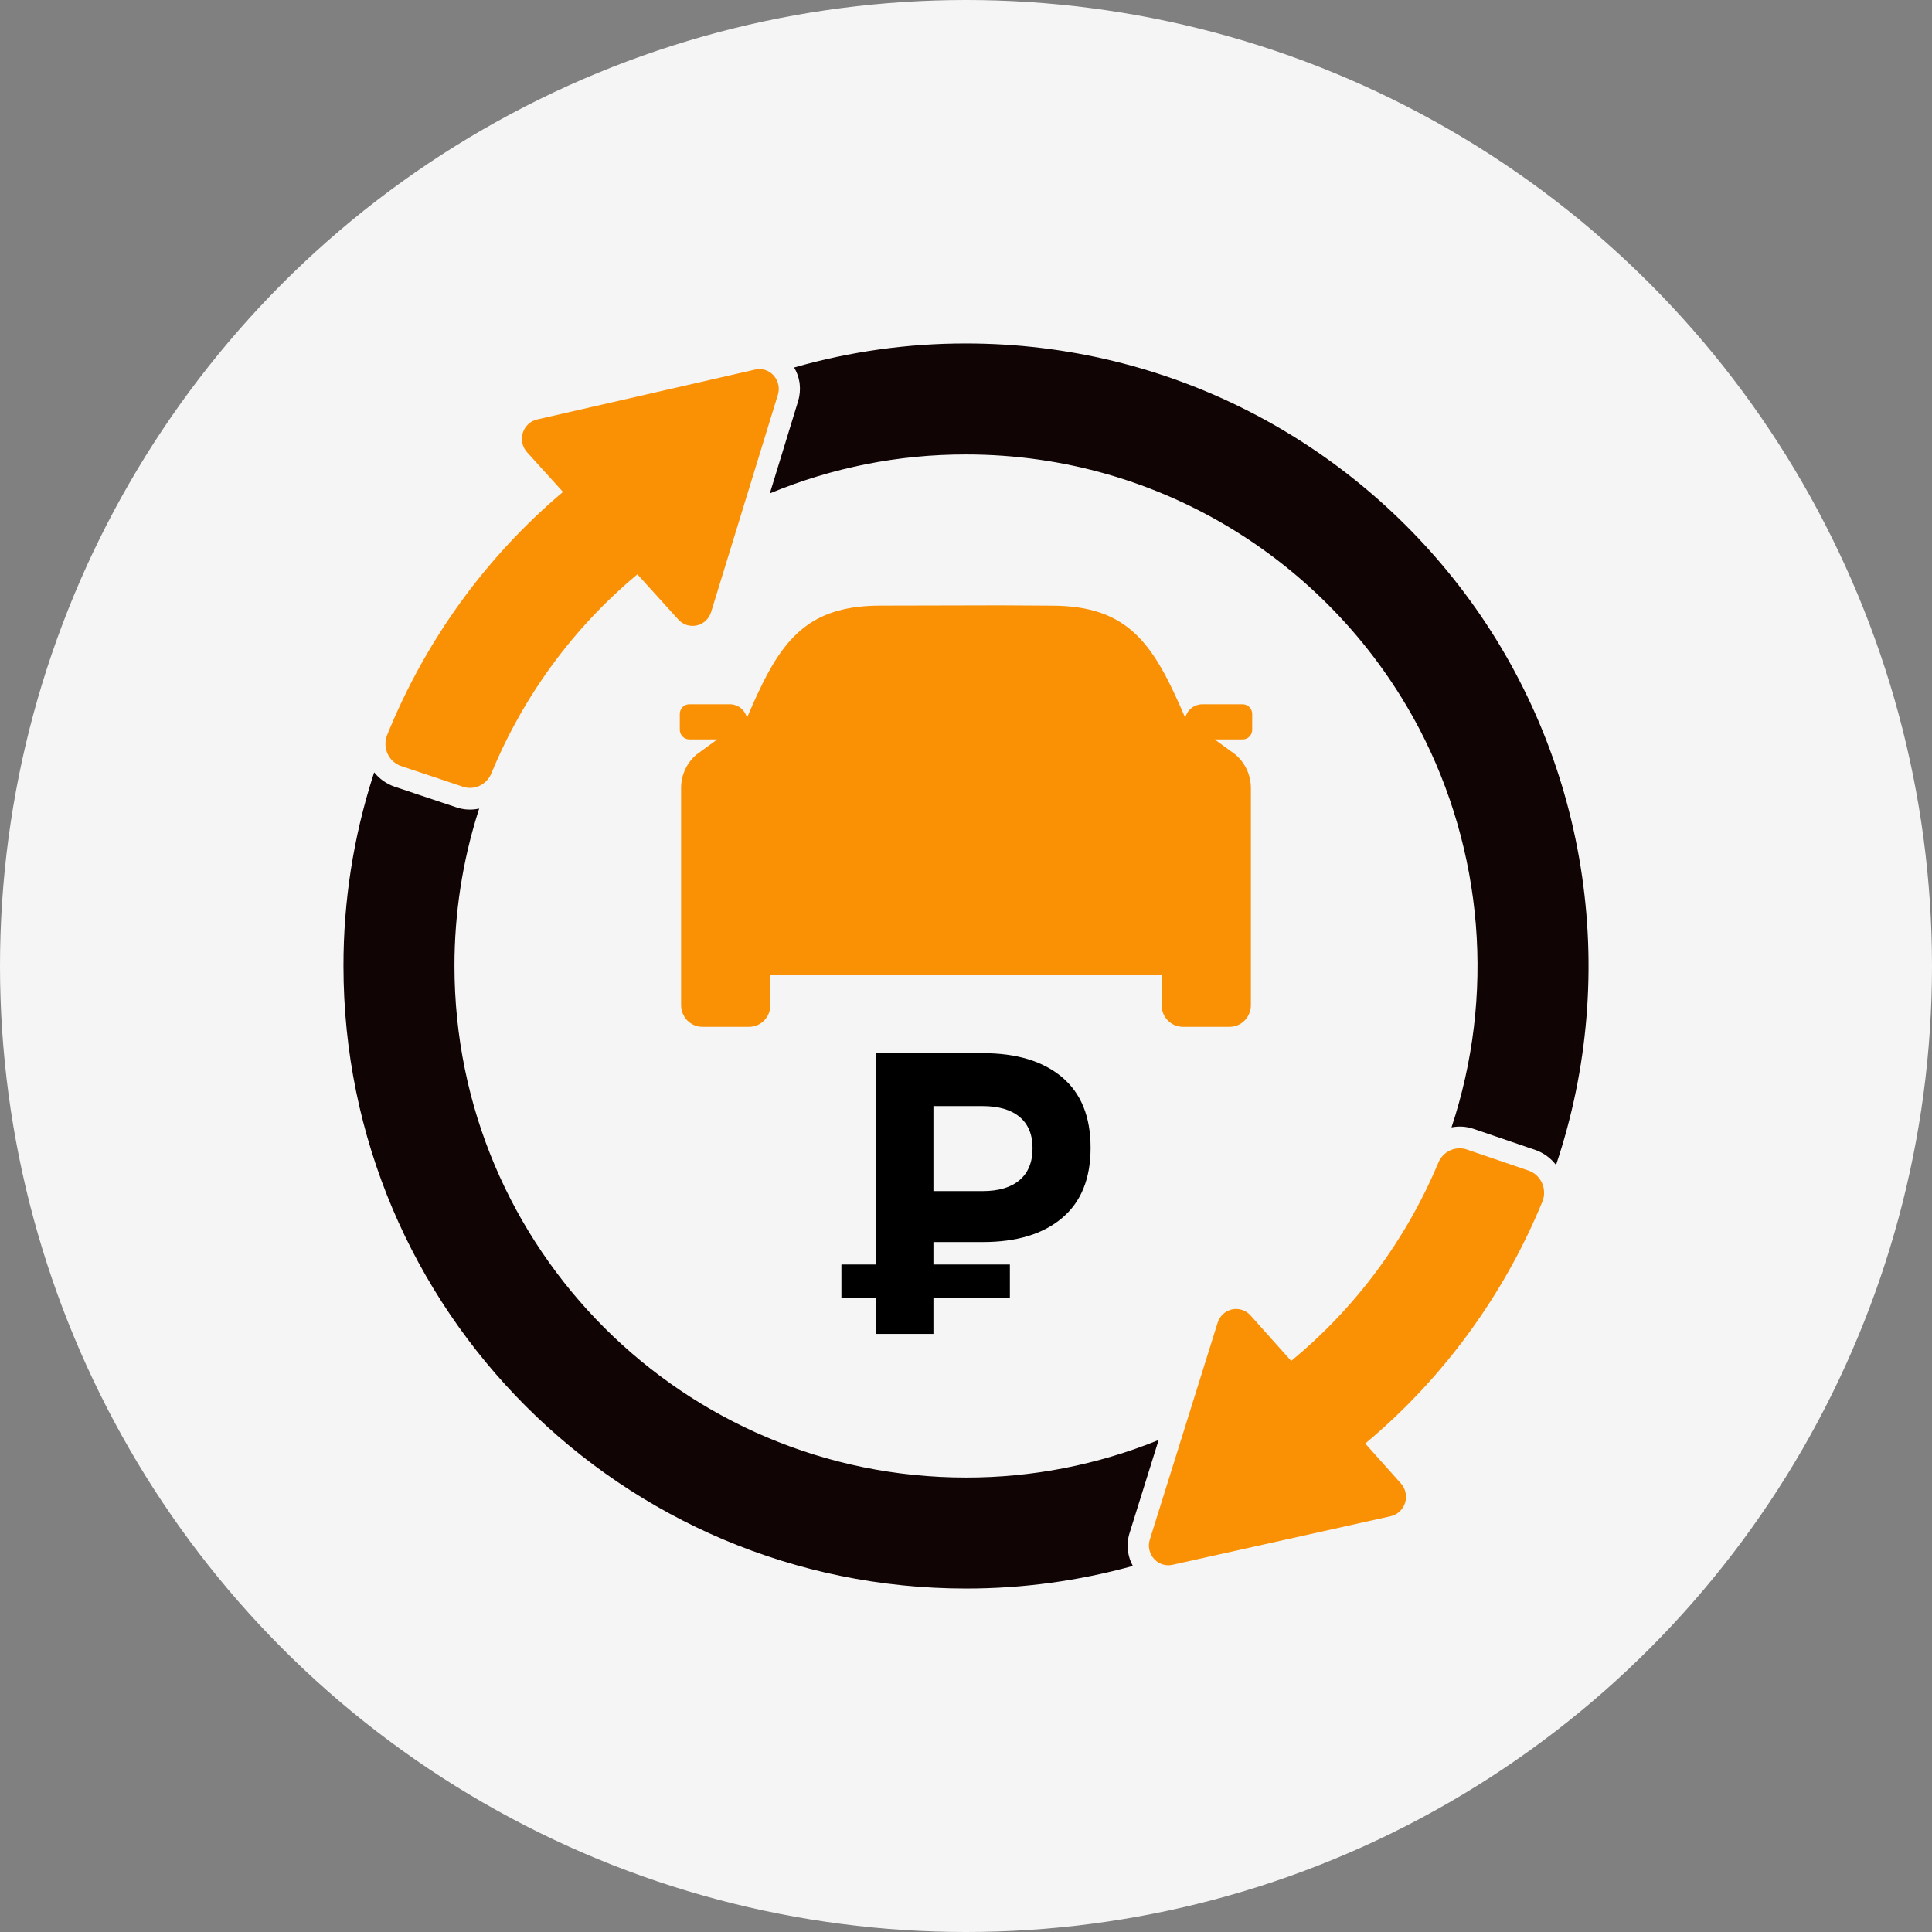 <svg width="90" height="90" viewBox="0 0 90 90" fill="none" xmlns="http://www.w3.org/2000/svg">
<rect x="0" y="0" width="90" height="90" fill="#808080" stroke="none"/>
<g clip-path="url(#clip0_252_1920)">
<circle cx="45" cy="45" r="45" fill="#F5F5F5"/>
<g clip-path="url(#clip1_252_1920)">
<path d="M52.542 72.229C52.511 71.954 52.537 71.676 52.62 71.413L53.974 67.081C51.119 68.241 48.073 68.834 45 68.829C31.84 68.829 21.171 58.16 21.171 45C21.169 42.563 21.541 40.141 22.273 37.821L22.322 37.666C21.969 37.745 21.601 37.725 21.258 37.609L18.385 36.648C18.011 36.521 17.681 36.29 17.431 35.98C17.412 36.036 17.394 36.092 17.376 36.148C16.462 39.006 15.997 41.994 16 45C16 61.016 28.984 74 45 74C47.625 74.002 50.239 73.648 52.773 72.947C52.666 72.755 52.593 72.546 52.556 72.33L52.542 72.229ZM68.202 27.595C62.907 20.554 54.486 16 45 16C42.293 15.997 39.599 16.374 36.993 17.12C37.113 17.321 37.196 17.544 37.236 17.776L37.252 17.881C37.283 18.153 37.258 18.43 37.178 18.692L35.862 22.984C38.764 21.781 41.867 21.165 45 21.171C54.168 21.171 62.126 26.348 66.11 33.937C67.592 36.766 68.49 39.873 68.75 43.069C69.009 46.264 68.623 49.48 67.617 52.518C67.96 52.45 68.315 52.474 68.647 52.587L71.515 53.567C71.899 53.699 72.237 53.943 72.486 54.269C73.986 49.807 74.38 45.037 73.632 40.384C72.885 35.73 71.019 31.336 68.202 27.595V27.595Z" fill="#100405"/>
<path d="M71.199 54.528L68.332 53.548C68.076 53.461 67.796 53.476 67.55 53.59C67.303 53.704 67.108 53.908 67.003 54.162C65.494 57.765 63.14 60.935 60.148 63.396L58.255 61.279C58.148 61.159 58.012 61.069 57.861 61.02C57.71 60.971 57.549 60.962 57.393 60.996C57.238 61.031 57.095 61.106 56.977 61.214C56.859 61.323 56.772 61.461 56.723 61.615L55.181 66.547L53.564 71.716C53.519 71.858 53.508 72.008 53.533 72.154V72.154C53.566 72.338 53.652 72.508 53.781 72.641C53.888 72.753 54.021 72.835 54.168 72.879C54.315 72.923 54.471 72.928 54.62 72.894L64.788 70.63C64.942 70.595 65.085 70.519 65.202 70.409C65.319 70.3 65.405 70.162 65.454 70.008C65.502 69.855 65.509 69.691 65.476 69.533C65.443 69.375 65.37 69.229 65.264 69.109L63.598 67.245C67.213 64.231 70.047 60.359 71.853 55.97C71.907 55.832 71.934 55.684 71.93 55.535C71.927 55.386 71.894 55.24 71.832 55.105C71.771 54.97 71.683 54.849 71.575 54.749C71.466 54.65 71.338 54.575 71.199 54.528V54.528Z" fill="#FA9105"/>
<path d="M18.694 35.689L21.567 36.65C21.824 36.735 22.102 36.718 22.347 36.602C22.592 36.487 22.785 36.283 22.889 36.029C24.378 32.417 26.714 29.233 29.692 26.755L31.598 28.859C31.705 28.978 31.842 29.066 31.993 29.115C32.145 29.163 32.307 29.17 32.462 29.134C32.617 29.099 32.76 29.022 32.877 28.912C32.993 28.802 33.08 28.663 33.127 28.509L34.644 23.573L36.236 18.391C36.281 18.25 36.29 18.1 36.264 17.954V17.954C36.232 17.77 36.145 17.601 36.017 17.468C35.91 17.356 35.776 17.274 35.629 17.23C35.481 17.186 35.325 17.181 35.176 17.216L25.016 19.541C24.861 19.577 24.719 19.654 24.603 19.764C24.487 19.874 24.401 20.012 24.354 20.166C24.307 20.32 24.3 20.484 24.334 20.642C24.368 20.799 24.442 20.945 24.549 21.064L26.226 22.916C22.627 25.951 19.814 29.84 18.035 34.241C17.98 34.38 17.953 34.529 17.956 34.678C17.959 34.828 17.993 34.976 18.055 35.112C18.117 35.248 18.205 35.369 18.315 35.468C18.425 35.568 18.555 35.643 18.694 35.689V35.689Z" fill="#FA9105"/>
<path d="M43.483 57.859V58.906H47.044V60.456H43.483V62.139H40.795V60.456H39.196V58.906H40.795V49.061H45.791C47.363 49.061 48.591 49.435 49.477 50.182C50.362 50.929 50.805 52.025 50.804 53.469C50.804 54.901 50.362 55.991 49.477 56.738C48.592 57.485 47.363 57.859 45.791 57.859H43.483ZM47.498 52.031C47.096 51.695 46.522 51.526 45.775 51.526H43.483V55.486H45.775C46.522 55.486 47.096 55.315 47.498 54.972C47.899 54.629 48.1 54.135 48.1 53.488C48.1 52.853 47.899 52.368 47.498 52.031V52.031Z" fill="black"/>
<path d="M57.912 34.445C58.028 34.439 58.137 34.387 58.216 34.299C58.295 34.212 58.337 34.096 58.332 33.978V33.277C58.337 33.158 58.295 33.042 58.216 32.955C58.138 32.867 58.028 32.815 57.912 32.809H55.977C55.8 32.815 55.63 32.879 55.492 32.992C55.353 33.105 55.255 33.261 55.211 33.436C53.751 30.025 52.609 28.214 48.982 28.214L46.819 28.201H46.071L41.021 28.212C37.996 28.212 36.699 29.474 35.505 31.872V31.881C35.268 32.355 35.036 32.873 34.796 33.435C34.752 33.26 34.654 33.105 34.516 32.992C34.378 32.878 34.207 32.814 34.03 32.808H32.088C31.972 32.814 31.862 32.866 31.783 32.954C31.705 33.041 31.663 33.157 31.668 33.276V33.977C31.663 34.096 31.705 34.211 31.784 34.299C31.863 34.386 31.972 34.438 32.088 34.444H33.414L32.644 35.006C32.588 35.043 32.533 35.083 32.479 35.126L32.471 35.13C32.24 35.319 32.053 35.559 31.924 35.832C31.795 36.104 31.728 36.403 31.728 36.705V46.824C31.728 47.092 31.833 47.348 32.018 47.538C32.204 47.727 32.456 47.834 32.719 47.834H34.896C35.159 47.834 35.411 47.727 35.597 47.538C35.782 47.348 35.887 47.092 35.887 46.824V45.412H54.112V46.824C54.112 47.092 54.217 47.348 54.402 47.538C54.588 47.727 54.84 47.834 55.103 47.834H57.28C57.543 47.834 57.795 47.727 57.98 47.538C58.166 47.348 58.271 47.092 58.271 46.824V36.706C58.27 36.362 58.184 36.025 58.019 35.724C57.855 35.424 57.618 35.172 57.332 34.991L56.583 34.445H57.912Z" fill="#FA9105"/>
</g>
</g>
<defs>
<clipPath id="clip0_252_1920">
<rect width="90" height="90" fill="white"/>
</clipPath>
<clipPath id="clip1_252_1920">
<rect width="58" height="58" fill="white" transform="translate(16 16)"/>
</clipPath>
</defs>
</svg>
